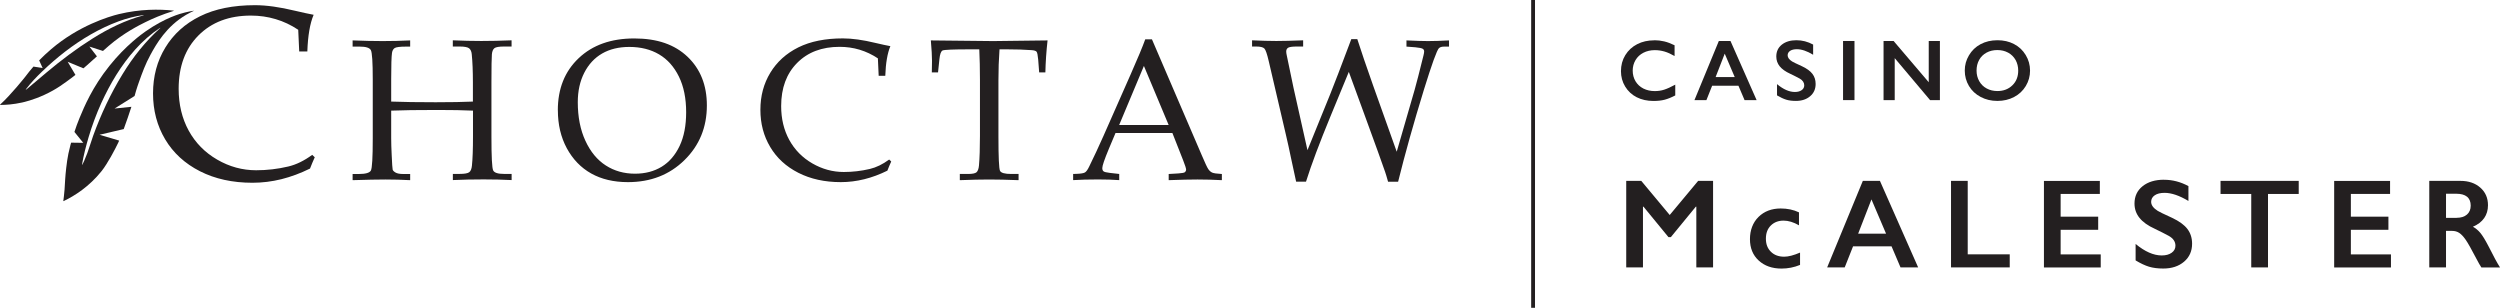 <?xml version="1.0" encoding="UTF-8"?>
<svg id="Layer_2" data-name="Layer 2" xmlns="http://www.w3.org/2000/svg" viewBox="0 0 559.9 68.93">
  <defs>
    <style>
      .cls-1 {
        fill: #231f20;
      }
    </style>
  </defs>
  <g id="Layer_1-2" data-name="Layer 1">
    <g>
      <path class="cls-1" d="M67.01,11.51l-.22-4.84c-1.61-1.07-3.3-1.87-5.07-2.39-1.77-.53-3.61-.79-5.53-.79-4.89,0-8.81,1.49-11.76,4.46-2.95,2.97-4.42,6.95-4.42,11.94,0,3.5.75,6.62,2.24,9.35,1.5,2.74,3.62,4.9,6.38,6.5,2.75,1.6,5.67,2.39,8.73,2.39,2.43,0,4.83-.28,7.2-.84,1.78-.42,3.56-1.29,5.36-2.61l.57.54c-.38.83-.73,1.68-1.06,2.53-2.12,1.05-4.26,1.84-6.4,2.38-2.15.53-4.31.8-6.49.8-4.46,0-8.38-.86-11.76-2.58-3.38-1.72-5.98-4.1-7.79-7.14-1.81-3.04-2.72-6.47-2.72-10.29s.91-7.25,2.75-10.26c1.83-3.02,4.42-5.36,7.76-7.01,3.34-1.66,7.45-2.49,12.33-2.49,2.56,0,5.55.42,8.97,1.25,1.7.4,3.09.7,4.16.9-.82,1.94-1.29,4.68-1.41,8.21h-1.82Z"/>
      <path class="cls-1" d="M87.61,24.8v6.15c0,1.06.04,2.3.11,3.72.09,2,.16,3.1.22,3.32.06.21.27.43.64.65.37.22.96.33,1.78.33h1.5v1.38c-1.91-.1-3.75-.15-5.52-.15s-4.17.05-7.37.15v-1.38h1.36c1.54,0,2.45-.26,2.73-.78.28-.52.42-2.91.42-7.16v-13.26c0-3.84-.14-6.02-.43-6.55-.29-.52-1.1-.78-2.45-.78h-1.63v-1.39c2.42.1,4.67.15,6.75.15s4.14-.05,6.14-.15v1.39h-.95c-1.36,0-2.21.11-2.53.33-.32.22-.52.58-.59,1.08-.12.81-.18,2.77-.18,5.88v5.02c2.61.1,5.93.15,9.96.15,3.42,0,6.2-.05,8.34-.15v-4.3c0-2.51-.09-4.62-.26-6.33-.06-.6-.26-1.03-.59-1.3-.34-.26-1.03-.4-2.07-.4h-1.58v-1.39c2.24.1,4.37.15,6.38.15,2.17,0,4.43-.05,6.78-.15v1.39h-1.67c-1.13,0-1.85.12-2.17.37-.32.25-.51.71-.57,1.38-.06.67-.1,2.77-.1,6.3v12.17c0,4.5.13,7.01.39,7.53.26.52,1.06.78,2.41.78h1.72v1.38c-2.02-.1-4.11-.15-6.27-.15-2.46,0-4.76.05-6.89.15v-1.38h1.52c1.11,0,1.83-.13,2.16-.39.32-.26.52-.74.59-1.44.16-1.51.24-3.72.24-6.61v-5.73c-2.07-.1-4.71-.15-7.92-.15-4.58,0-8.04.05-10.38.15"/>
      <path class="cls-1" d="M129.4,22.88c0,3.31.57,6.2,1.71,8.66,1.14,2.46,2.66,4.3,4.57,5.52,1.91,1.23,4.09,1.84,6.54,1.84,2.28,0,4.26-.52,5.97-1.56,1.7-1.04,3.04-2.6,4.02-4.66.98-2.07,1.46-4.58,1.46-7.55,0-3.11-.54-5.77-1.62-7.97-1.08-2.21-2.56-3.87-4.44-4.98-1.88-1.11-4.1-1.67-6.67-1.67-2.35,0-4.38.49-6.08,1.47-1.7.98-3.04,2.42-4.01,4.32-.97,1.9-1.45,4.1-1.45,6.59M124.93,24.69c0-4.82,1.55-8.71,4.67-11.66,3.11-2.95,7.26-4.42,12.44-4.42s9.06,1.37,11.94,4.1c2.88,2.74,4.33,6.37,4.33,10.9,0,4.88-1.67,8.97-5.02,12.25-3.35,3.29-7.57,4.93-12.66,4.93-3.18,0-5.93-.65-8.23-1.94-2.3-1.29-4.12-3.18-5.46-5.65-1.34-2.48-2-5.32-2-8.51"/>
      <path class="cls-1" d="M196.79,16.99l-.18-3.92c-1.31-.87-2.67-1.51-4.1-1.94-1.43-.43-2.92-.64-4.48-.64-3.96,0-7.13,1.2-9.51,3.61-2.38,2.4-3.57,5.62-3.57,9.66,0,2.83.6,5.35,1.81,7.57,1.21,2.21,2.93,3.97,5.16,5.26,2.23,1.29,4.58,1.93,7.06,1.93,1.97,0,3.91-.23,5.83-.68,1.44-.34,2.88-1.04,4.33-2.11l.46.44c-.31.67-.59,1.36-.86,2.05-1.72.85-3.44,1.49-5.18,1.92-1.74.43-3.49.65-5.25.65-3.61,0-6.78-.7-9.51-2.09-2.74-1.39-4.84-3.32-6.3-5.78-1.47-2.46-2.2-5.23-2.2-8.33s.74-5.86,2.22-8.3c1.48-2.44,3.57-4.33,6.28-5.68,2.71-1.34,6.03-2.01,9.98-2.01,2.07,0,4.49.34,7.26,1.01,1.38.32,2.5.57,3.37.73-.66,1.57-1.04,3.78-1.14,6.64h-1.47Z"/>
      <path class="cls-1" d="M223.85,11.05c-.16,2.2-.24,4.52-.24,6.95v12.54c0,4.66.12,7.23.35,7.71.23.48,1.07.71,2.51.71h1.65v1.39c-2.6-.1-4.8-.15-6.6-.15s-4,.05-6.56.15v-1.39h1.85c.97,0,1.6-.13,1.89-.38.29-.26.48-.76.55-1.51.15-1.72.22-3.93.22-6.64v-12.56c0-2.48-.05-4.75-.15-6.82h-2.24c-3.61,0-5.6.09-5.97.25-.37.17-.61.82-.72,1.97l-.31,2.95h-1.39l.04-2.62c0-1.06-.09-2.57-.26-4.55,7.92.1,12.58.15,13.97.15l12.17-.15c-.28,2.48-.44,4.87-.49,7.17h-1.39l-.22-2.88c-.09-1-.21-1.59-.37-1.77-.16-.18-.52-.3-1.08-.34-1.61-.12-3.45-.18-5.5-.18h-1.72Z"/>
      <path class="cls-1" d="M250.65,27.99h11.08l-5.54-13.22-5.54,13.22ZM262.56,29.79h-12.73l-1.49,3.54c-.98,2.35-1.47,3.78-1.47,4.31,0,.34.09.58.28.73.18.15.65.26,1.4.35l2.11.24v1.38c-1.41-.1-2.99-.15-4.75-.15-2.11,0-3.97.05-5.57.15v-1.38l.66-.02c1.03-.03,1.69-.14,1.99-.32.3-.18.62-.63.96-1.35,1.04-2.11,2.1-4.39,3.19-6.84l6.05-13.7c1.61-3.64,2.71-6.28,3.3-7.92h1.5l11.13,25.89c.75,1.76,1.24,2.82,1.49,3.18.25.36.54.62.86.77.32.15,1.05.26,2.18.32v1.38c-1.91-.1-3.73-.15-5.46-.15-1.61,0-3.76.05-6.45.15v-1.38l2.18-.13c.78-.06,1.24-.14,1.39-.24.22-.16.33-.37.33-.62,0-.26-.22-.95-.66-2.07l-2.41-6.12Z"/>
      <path class="cls-1" d="M292.81,33.66l5.11-12.58c.87-2.15,2.44-6.26,4.72-12.32h1.34c.87,2.71,2.04,6.15,3.51,10.3l5.32,14.92,4.03-13.93c.38-1.33,1.04-3.9,1.98-7.7.09-.34.13-.62.13-.84,0-.26-.11-.46-.33-.59s-.76-.24-1.63-.33l-2-.15v-1.39c2.06.1,3.68.15,4.85.15,1.26,0,2.82-.05,4.68-.15v1.39h-1.14c-.5,0-.87.12-1.12.35-.47.48-1.58,3.56-3.34,9.23-2.33,7.57-4.26,14.46-5.8,20.68h-2.25c-.27-.98-.49-1.71-.66-2.2-.65-1.89-2.15-6.06-4.51-12.5l-3.62-9.9-4.11,9.96c-2.46,5.96-4.29,10.83-5.48,14.63h-2.21l-1.17-5.41c-.32-1.6-.7-3.3-1.12-5.1l-3.84-16.46c-.37-1.61-.7-2.57-.99-2.86-.29-.29-.9-.44-1.83-.44h-.92v-1.39c2.1.1,3.91.15,5.43.15s3.48-.05,6.01-.15v1.39h-1.39c-1,0-1.65.09-1.95.26-.3.18-.45.46-.45.86,0,.23.04.5.11.81l1.52,7.3,3.13,13.99Z"/>
      <g>
        <path class="cls-1" d="M43.39,2.4c-.51.08-1.19.2-1.97.4-.99.24-4.39,1.15-8.77,4.2-.87.61-4.48,3.17-8.15,7.76-3.83,4.78-5.65,9.17-6.68,11.65-.44,1.05-.83,2.16-1.15,3.14l1.98,2.44-2.72-.04c-.09.33-.15.52-.15.52-.37,1.39-.61,2.59-.74,3.53-.34,2.39-.44,4.13-.44,4.13-.04.68-.06,1.3-.14,2.32-.09,1.09-.2,1.99-.28,2.58,0,.02.01.03.03.02,2.49-1.16,5.78-3.28,8.52-6.7,1.39-1.74,3.02-4.87,3.73-6.35.07-.15.15-.33.23-.51l-4.4-1.31,5.42-1.27c.61-1.65,1.25-3.52,1.72-4.99l-3.77.39,4.48-2.81c.45-1.69.97-3.1.97-3.1.78-2.18,1.44-4.03,2.61-6.17,1.27-2.33,3.52-6.32,8-8.93.66-.38,1.24-.66,1.67-.86.03-.01.01-.05-.01-.04ZM35.89,6.28c-3.33,3-6.09,6.48-8.43,10.31-2.66,4.34-4.86,9.02-6.59,13.8-.46,1.28-.83,2.59-1.3,3.87-.22.58-.45,1.16-.7,1.72-.07.16-.25.58-.46.92-.02.03-.06.01-.05-.02.36-2.09.9-4.18,1.5-6.21.77-2.59,1.72-5.14,2.83-7.6,1.96-4.31,4.43-8.45,7.59-11.98,1.65-1.84,3.51-3.49,5.57-4.85.03-.02.06.02.04.05Z"/>
        <path class="cls-1" d="M16.9,16.78l-1.74-2.94,3.52,1.46c.4-.34.68-.58.68-.58.6-.52,1.17-1.05,2.18-1.95.03-.03.09-.08.17-.15l-1.69-2.19,3.04.98c.64-.57,1.25-1.11,1.33-1.17,3.29-2.84,6.75-4.58,8.15-5.27,1.61-.8,3.76-1.73,6.38-2.54.02,0,.02-.04,0-.05-3.32-.36-7.55-.36-12.26.77-2.36.57-9.06,2.62-15.19,7.85-1.01.86-1.9,1.7-2.7,2.52l.78,1.72-2.06-.33c-.66.76-1.27,1.52-1.87,2.32,0,0-3.16,4-5.59,6.19-.04.03-.01.08.03.08,1.28,0,2.96-.12,4.87-.54.45-.1,2.49-.56,5.01-1.72,2.77-1.27,4.48-2.61,6.16-3.85.23-.17.51-.39.81-.63ZM7.51,18.68c-.43.36-.86.73-1.29,1.1,0,0-.17.14-.39.3-.03.02-.08-.02-.05-.05,1.09-1.46,2.38-2.79,3.69-4.05,1.62-1.56,3.33-3.04,5.12-4.42,3.63-2.79,7.66-5.19,11.97-6.78,1.8-.67,3.66-1.14,5.57-1.41.04,0,.06.06.01.07-4.08,1.09-7.88,2.97-11.45,5.22-3.61,2.27-7.04,4.86-10.3,7.6-.96.81-1.92,1.62-2.88,2.43Z"/>
      </g>
    </g>
    <rect class="cls-1" x="342.92" width=".86" height="68.93"/>
    <g>
      <path class="cls-1" d="M370.5,9.01c.75,0,1.49.09,2.21.26.72.17,1.5.46,2.33.87v2.41c-.82-.47-1.57-.81-2.26-1.01s-1.41-.31-2.17-.31c-.94,0-1.79.19-2.55.58-.76.39-1.35.94-1.77,1.65-.42.71-.63,1.49-.63,2.36s.21,1.68.63,2.38c.42.7,1.01,1.24,1.76,1.63.76.38,1.61.57,2.56.57.73,0,1.42-.1,2.08-.31s1.49-.58,2.5-1.13v2.41c-.86.45-1.65.77-2.37.96-.72.19-1.56.28-2.52.28-1.4,0-2.65-.28-3.74-.83s-1.96-1.36-2.59-2.4-.94-2.19-.94-3.44c0-1.33.32-2.53.97-3.59.65-1.06,1.54-1.88,2.67-2.46,1.13-.58,2.41-.86,3.83-.86Z"/>
      <path class="cls-1" d="M387.56,9.18l5.85,13.24h-2.7l-1.37-3.22h-5.89l-1.28,3.22h-2.68l5.46-13.24h2.62ZM384.23,17.26h4.28l-2.24-5.24-2.04,5.24Z"/>
      <path class="cls-1" d="M402.34,9.01c1.29,0,2.53.32,3.73.97v2.28c-1.37-.83-2.59-1.24-3.65-1.24-.64,0-1.15.13-1.51.37-.36.25-.55.58-.55,1,0,.5.34.96,1.01,1.38.19.13.92.48,2.19,1.06,1.09.51,1.87,1.08,2.35,1.71.48.63.72,1.38.72,2.26,0,1.14-.41,2.06-1.23,2.75-.82.7-1.88,1.05-3.18,1.05-.85,0-1.58-.09-2.19-.28s-1.29-.51-2.05-.96v-2.52c1.42,1.18,2.75,1.76,4,1.76.63,0,1.13-.14,1.52-.41s.58-.63.58-1.08c0-.61-.34-1.11-1-1.5-.56-.3-1.27-.67-2.15-1.09-1.04-.47-1.82-1.03-2.34-1.66-.51-.63-.77-1.37-.77-2.2,0-1.11.41-2,1.24-2.66s1.92-.99,3.28-.99Z"/>
      <path class="cls-1" d="M415.33,9.18v13.24h-2.56v-13.24h2.56Z"/>
      <path class="cls-1" d="M424.09,9.18l7.87,9.24v-9.24h2.5v13.24h-2.2l-7.92-9.4v9.4h-2.5v-13.24h2.25Z"/>
      <path class="cls-1" d="M447.35,9.01c1.37,0,2.61.28,3.7.85,1.1.57,1.97,1.38,2.62,2.45s.98,2.23.98,3.5-.32,2.39-.95,3.45c-.64,1.06-1.51,1.88-2.62,2.46-1.11.59-2.36.88-3.75.88s-2.62-.3-3.74-.89-2-1.41-2.62-2.45-.94-2.19-.94-3.45.31-2.35.94-3.42c.63-1.07,1.49-1.9,2.59-2.49,1.1-.59,2.36-.89,3.79-.89ZM442.67,15.81c0,.88.2,1.67.6,2.37.4.7.95,1.25,1.66,1.63.71.39,1.52.58,2.41.58,1.36,0,2.48-.43,3.35-1.28.88-.85,1.31-1.95,1.31-3.3,0-.88-.2-1.67-.59-2.38-.4-.7-.95-1.25-1.67-1.64-.72-.39-1.52-.58-2.42-.58s-1.71.19-2.42.58-1.27.93-1.65,1.63c-.39.7-.58,1.49-.58,2.38Z"/>
    </g>
    <g>
      <path class="cls-1" d="M367.58,40.51l6.37,7.64,6.37-7.64h3.34v19.38h-3.75v-13.61h-.11l-5.6,6.83h-.53l-5.6-6.83h-.11v13.61h-3.75v-19.38h3.37Z"/>
      <path class="cls-1" d="M398.81,46.69c1.51,0,2.87.29,4.09.87v2.9c-1.21-.7-2.36-1.05-3.44-1.05-1.17,0-2.12.36-2.86,1.09-.74.73-1.11,1.71-1.11,2.95s.37,2.19,1.12,2.93c.74.74,1.74,1.11,2.98,1.11.92,0,2.11-.3,3.55-.92v2.76c-1.34.55-2.72.82-4.15.82-2.1,0-3.8-.6-5.11-1.8s-1.96-2.8-1.96-4.79.64-3.72,1.92-4.98c1.28-1.26,2.94-1.89,4.97-1.89Z"/>
      <path class="cls-1" d="M421.03,40.51l8.56,19.38h-3.95l-2.01-4.72h-8.62l-1.87,4.72h-3.93l7.99-19.38h3.83ZM416.14,52.33h6.26l-3.27-7.67-2.98,7.67Z"/>
      <path class="cls-1" d="M440.69,40.51v16.45h9.41v2.93h-13.15v-19.38h3.75Z"/>
      <path class="cls-1" d="M470.28,40.51v2.93h-8.78v5.09h8.41v2.93h-8.41v5.51h8.98v2.93h-12.72v-19.38h12.53Z"/>
      <path class="cls-1" d="M484.67,40.26c1.89,0,3.7.47,5.45,1.42v3.33c-2.01-1.21-3.79-1.82-5.34-1.82-.94,0-1.68.18-2.21.55-.53.36-.8.85-.8,1.46,0,.73.49,1.41,1.48,2.03.28.19,1.34.7,3.2,1.55,1.59.75,2.74,1.58,3.44,2.5s1.05,2.02,1.05,3.3c0,1.66-.6,3.01-1.8,4.03s-2.75,1.53-4.65,1.53c-1.24,0-2.31-.14-3.2-.41s-1.89-.74-3-1.41v-3.69c2.07,1.72,4.02,2.58,5.85,2.58.92,0,1.66-.2,2.22-.6.56-.4.85-.92.85-1.58,0-.9-.49-1.63-1.47-2.19-.81-.44-1.86-.98-3.15-1.6-1.53-.69-2.67-1.5-3.42-2.43s-1.13-2-1.13-3.22c0-1.63.61-2.93,1.82-3.89,1.21-.97,2.81-1.45,4.8-1.45Z"/>
      <path class="cls-1" d="M514.82,40.51v2.93h-6.88v16.45h-3.75v-16.45h-6.88v-2.93h17.51Z"/>
      <path class="cls-1" d="M535.28,40.51v2.93h-8.78v5.09h8.41v2.93h-8.41v5.51h8.98v2.93h-12.72v-19.38h12.53Z"/>
      <path class="cls-1" d="M551.04,40.51c1.82,0,3.31.5,4.45,1.51,1.15,1.01,1.72,2.32,1.72,3.94,0,1.1-.28,2.06-.85,2.88s-1.41,1.46-2.53,1.94c.62.33,1.17.79,1.65,1.36.48.57,1.08,1.54,1.79,2.9,1.18,2.35,2.06,3.97,2.64,4.86h-4.18c-.29-.43-.67-1.1-1.16-2.04-1.07-2.06-1.86-3.45-2.36-4.17-.5-.72-.98-1.23-1.44-1.53s-.99-.45-1.6-.45h-1.36v8.18h-3.75v-19.38h6.98ZM550.19,48.78c.98,0,1.75-.24,2.31-.73.56-.49.84-1.16.84-2.01s-.28-1.55-.83-1.99c-.55-.44-1.35-.66-2.37-.66h-2.33v5.4h2.39Z"/>
    </g>
  </g>
</svg>